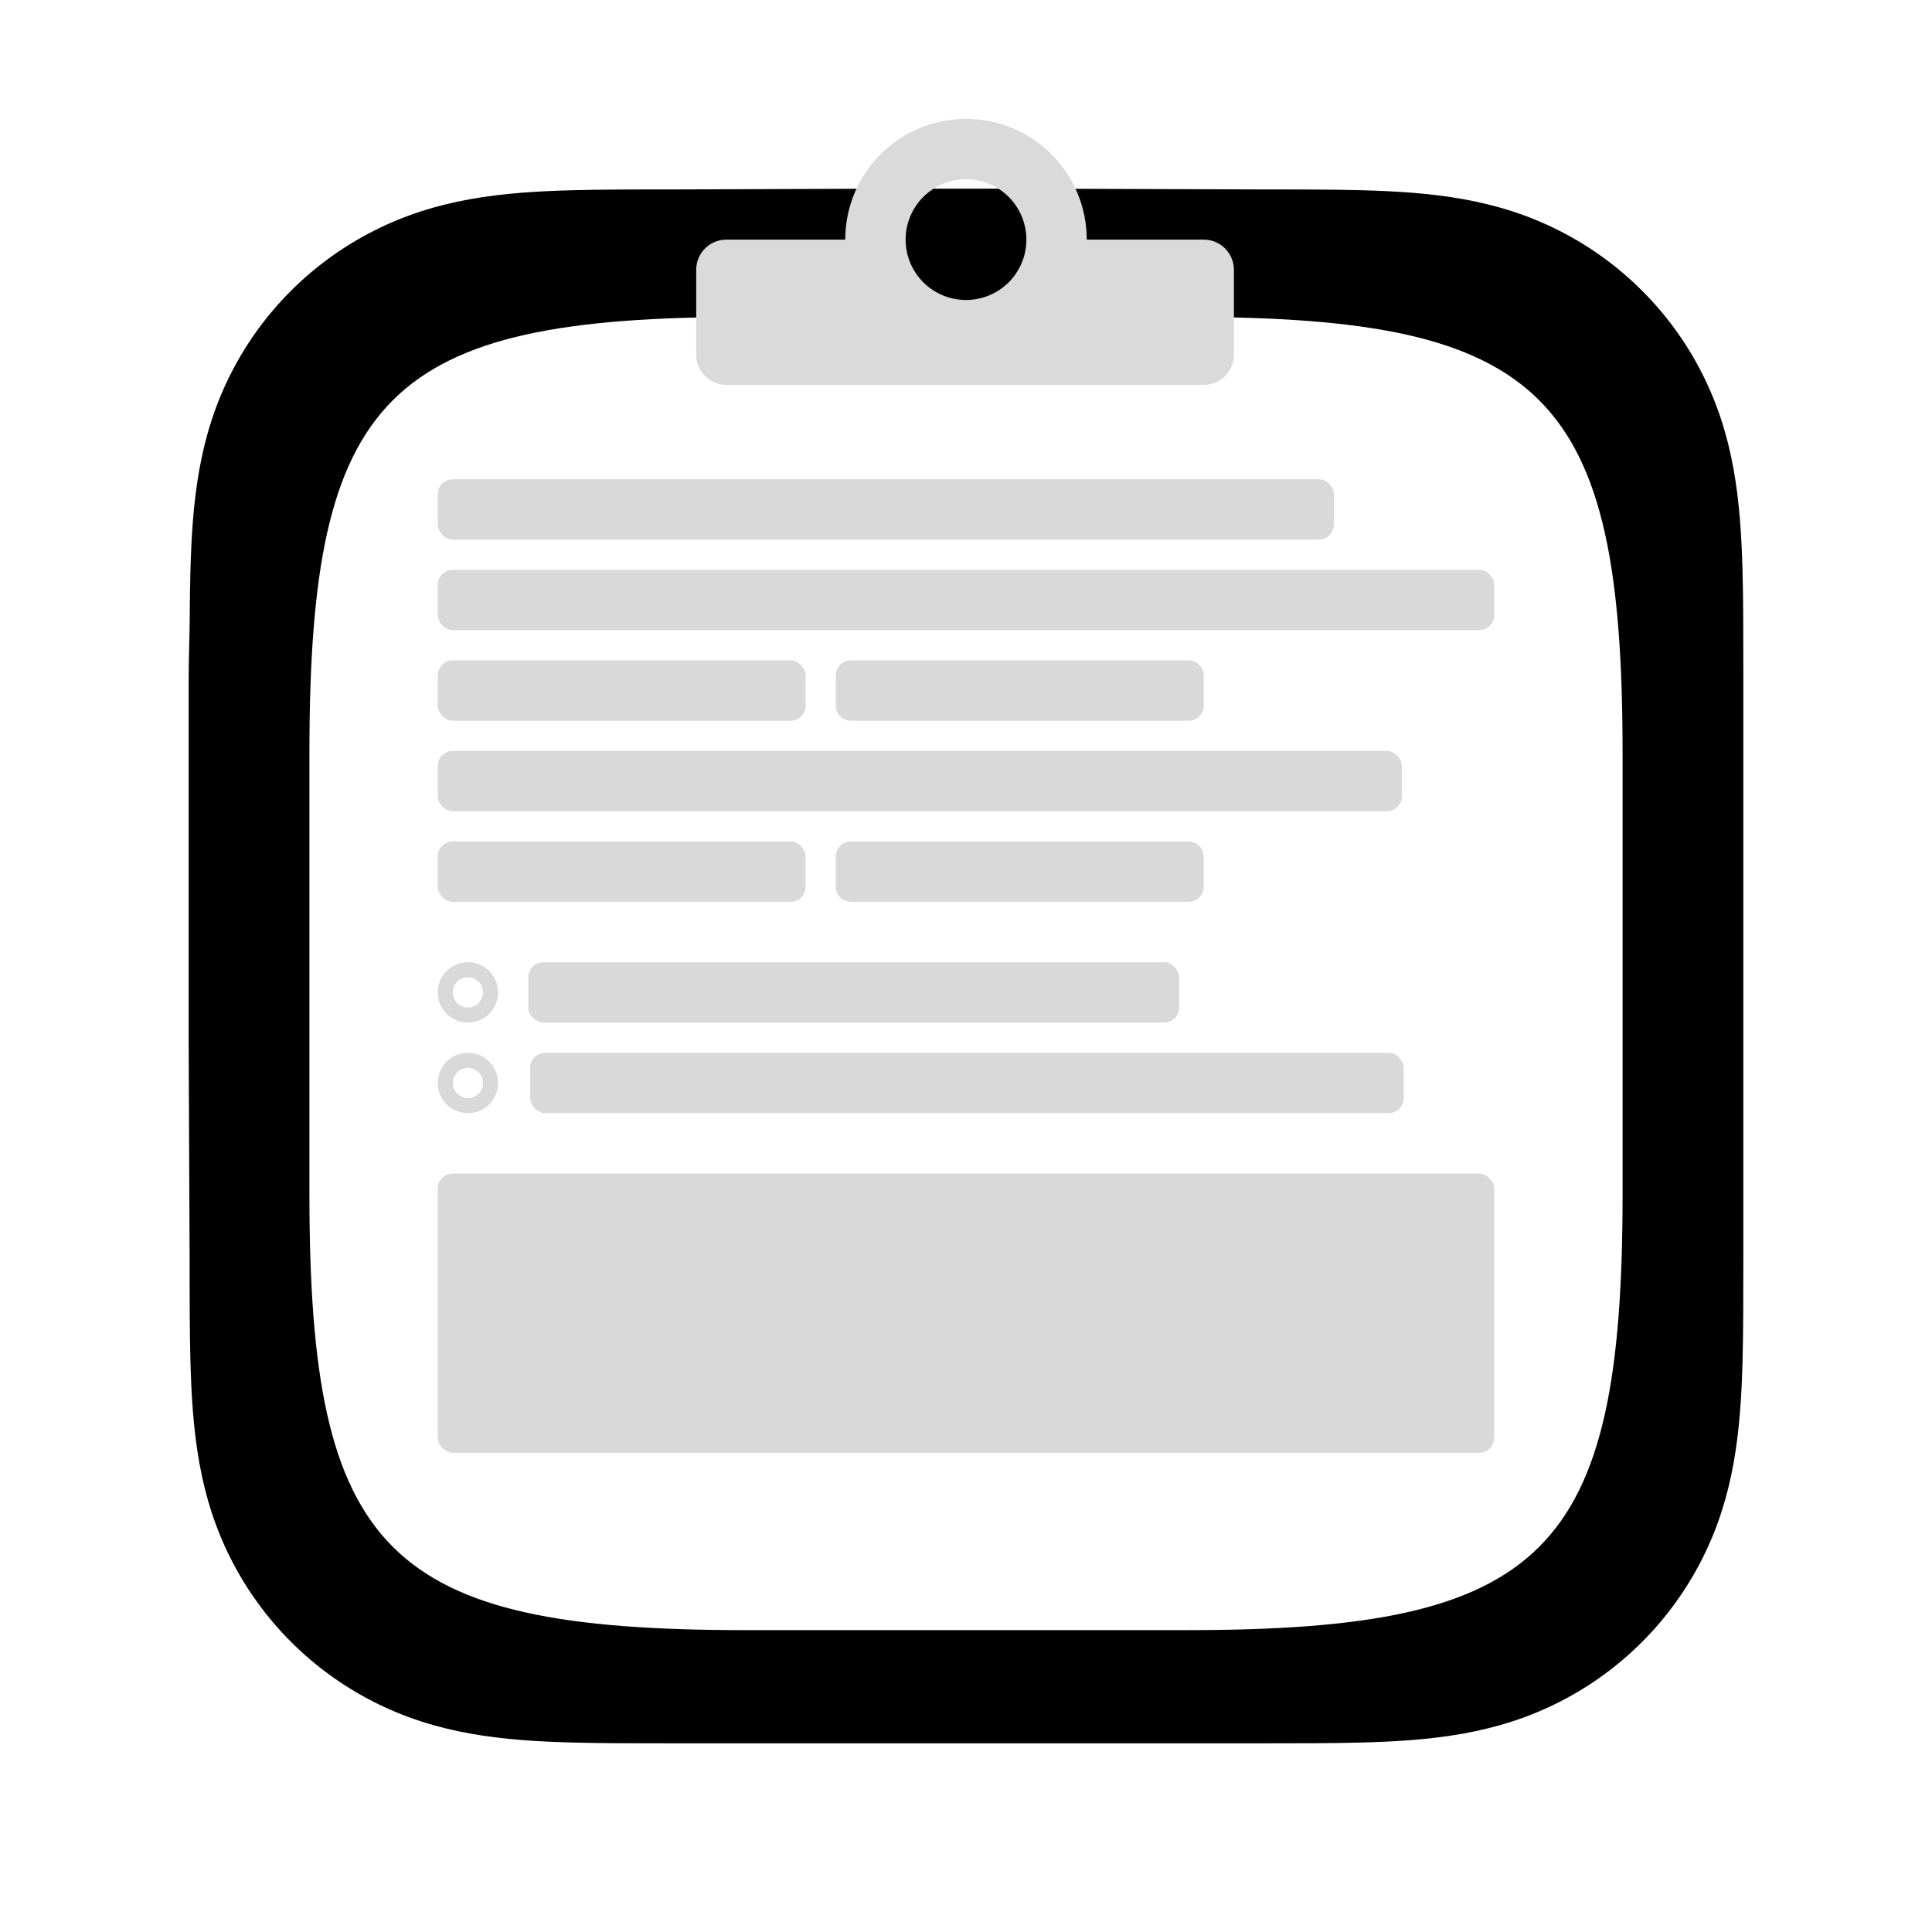 <?xml version="1.0" encoding="UTF-8"?>
<svg width="1024" height="1024" viewBox="0 0 1024 1024" fill="none" xmlns="http://www.w3.org/2000/svg">
    <path d="M924 356.627C924 346.845 924 337.062 923.944 327.279C923.895 319.038 923.8 310.799 923.576 302.562C923.092 284.609 922.033 266.502 918.84 248.749C915.602 230.741 910.314 213.98 901.981 197.617C893.789 181.534 883.088 166.817 870.32 154.058C857.555 141.299 842.834 130.605 826.746 122.418C810.366 114.083 793.587 108.797 775.558 105.56C757.803 102.372 739.691 101.315 721.738 100.83C713.495 100.607 705.253 100.513 697.008 100.462C687.22 100.402 677.432 100.407 667.644 100.407L553.997 100H468.997L357.361 100.407C347.554 100.407 337.747 100.402 327.94 100.462C319.678 100.513 311.42 100.607 303.161 100.83C285.167 101.315 267.014 102.373 249.217 105.565C231.164 108.801 214.36 114.085 197.958 122.414C181.835 130.602 167.083 141.297 154.291 154.058C141.501 166.816 130.78 181.53 122.573 197.61C114.217 213.981 108.919 230.752 105.673 248.77C102.477 266.516 101.418 284.617 100.931 302.562C100.709 310.8 100.613 319.039 100.563 327.279C100.503 337.063 100 349.216 100 358.999V469.089V554.998L100.508 667.427C100.508 677.223 100.504 687.019 100.563 696.815C100.613 705.067 100.709 713.317 100.932 721.566C101.418 739.542 102.479 757.675 105.678 775.452C108.923 793.484 114.22 810.269 122.569 826.653C130.777 842.759 141.5 857.495 154.291 870.272C167.082 883.049 181.83 893.757 197.95 901.956C214.362 910.302 231.174 915.595 249.238 918.836C267.027 922.029 285.174 923.088 303.161 923.573C311.42 923.796 319.679 923.891 327.941 923.941C337.748 924 347.554 924 357.361 924H470.006H555.217H667.644C677.432 924 687.22 924 697.008 923.941C705.253 923.891 713.495 923.796 721.738 923.573C739.698 923.087 757.816 922.027 775.579 918.832C793.597 915.591 810.368 910.3 826.739 901.959C842.831 893.761 857.554 883.051 870.32 870.272C883.086 857.497 893.786 842.763 901.978 826.66C910.316 810.268 915.604 793.475 918.844 775.431C922.034 757.661 923.092 739.535 923.577 721.566C923.8 713.316 923.895 705.066 923.944 696.815C924 687.019 924 677.223 924 667.427C924 667.427 924 556.983 924 554.998V468.999C924 467.533 924 356.627 924 356.627Z" fill="black"/>
    <g filter="url(#filter0_d_1_259)">
        <path d="M164 395.072C164 204.784 204.784 164 395.072 164H628.928C819.216 164 860 204.784 860 395.072V628.928C860 819.216 819.216 860 628.928 860H395.072C204.784 860 164 819.216 164 628.928V395.072Z" fill="white"/>
    </g>
    <g filter="url(#filter1_dii_1_259)">
        <path fill-rule="evenodd" clip-rule="evenodd" d="M576 118C576 82.654 547.346 54 512 54C476.654 54 448 82.654 448 118H385C376.163 118 369 125.163 369 134V179C369 187.837 376.163 195 385 195H638C646.837 195 654 187.837 654 179V134C654 125.163 646.837 118 638 118H576ZM512 150C529.673 150 544 135.673 544 118C544 100.327 529.673 86 512 86C494.327 86 480 100.327 480 118C480 135.673 494.327 150 512 150Z" fill="#DADADA"/>
    </g>
    <rect x="232" y="254" width="475" height="32" rx="8" fill="#D9D9D9"/>
    <rect x="232" y="302" width="560" height="32" rx="8" fill="#D9D9D9"/>
    <rect x="232" y="622" width="560" height="148" rx="8" fill="#D9D9D9"/>
    <rect x="232" y="398" width="511" height="32" rx="8" fill="#D9D9D9"/>
    <rect x="232" y="446" width="195" height="32" rx="8" fill="#D9D9D9"/>
    <path d="M443 454C443 449.582 446.582 446 451 446H630C634.418 446 638 449.582 638 454V470C638 474.418 634.418 478 630 478H451C446.582 478 443 474.418 443 470V454Z" fill="#D9D9D9"/>
    <rect x="232" y="350" width="195" height="32" rx="8" fill="#D9D9D9"/>
    <path d="M443 358C443 353.582 446.582 350 451 350H630C634.418 350 638 353.582 638 358V374C638 378.418 634.418 382 630 382H451C446.582 382 443 378.418 443 374V358Z" fill="#D9D9D9"/>
    <rect x="280" y="510" width="345" height="32" rx="8" fill="#D9D9D9"/>
    <rect x="281" y="558" width="463" height="32" rx="8" fill="#D9D9D9"/>
    <path fill-rule="evenodd" clip-rule="evenodd" d="M248 510C239.163 510 232 517.163 232 526C232 534.837 239.163 542 248 542C256.837 542 264 534.837 264 526C264 517.163 256.837 510 248 510ZM248 518C243.582 518 240 521.582 240 526C240 530.418 243.582 534 248 534C252.418 534 256 530.418 256 526C256 521.582 252.418 518 248 518Z" fill="#D9D9D9"/>
    <path fill-rule="evenodd" clip-rule="evenodd" d="M248 558C239.163 558 232 565.163 232 574C232 582.837 239.163 590 248 590C256.837 590 264 582.837 264 574C264 565.163 256.837 558 248 558ZM248 566C243.582 566 240 569.582 240 574C240 578.418 243.582 582 248 582C252.418 582 256 578.418 256 574C256 569.582 252.418 566 248 566Z" fill="#D9D9D9"/>
    <defs>
        <filter id="filter0_d_1_259" x="160" y="164" width="704" height="704" filterUnits="userSpaceOnUse" color-interpolation-filters="sRGB">
            <feFlood flood-opacity="0" result="BackgroundImageFix"/>
            <feColorMatrix in="SourceAlpha" type="matrix" values="0 0 0 0 0 0 0 0 0 0 0 0 0 0 0 0 0 0 127 0" result="hardAlpha"/>
            <feOffset dy="4"/>
            <feGaussianBlur stdDeviation="2"/>
            <feComposite in2="hardAlpha" operator="out"/>
            <feColorMatrix type="matrix" values="0 0 0 0 0 0 0 0 0 0 0 0 0 0 0 0 0 0 0.25 0"/>
            <feBlend mode="normal" in2="BackgroundImageFix" result="effect1_dropShadow_1_259"/>
            <feBlend mode="normal" in="SourceGraphic" in2="effect1_dropShadow_1_259" result="shape"/>
        </filter>
        <filter id="filter1_dii_1_259" x="365" y="54" width="293" height="149" filterUnits="userSpaceOnUse" color-interpolation-filters="sRGB">
            <feFlood flood-opacity="0" result="BackgroundImageFix"/>
            <feColorMatrix in="SourceAlpha" type="matrix" values="0 0 0 0 0 0 0 0 0 0 0 0 0 0 0 0 0 0 127 0" result="hardAlpha"/>
            <feOffset dy="4"/>
            <feGaussianBlur stdDeviation="2"/>
            <feComposite in2="hardAlpha" operator="out"/>
            <feColorMatrix type="matrix" values="0 0 0 0 0 0 0 0 0 0 0 0 0 0 0 0 0 0 0.25 0"/>
            <feBlend mode="normal" in2="BackgroundImageFix" result="effect1_dropShadow_1_259"/>
            <feBlend mode="normal" in="SourceGraphic" in2="effect1_dropShadow_1_259" result="shape"/>
            <feColorMatrix in="SourceAlpha" type="matrix" values="0 0 0 0 0 0 0 0 0 0 0 0 0 0 0 0 0 0 127 0" result="hardAlpha"/>
            <feOffset dy="4"/>
            <feGaussianBlur stdDeviation="1"/>
            <feComposite in2="hardAlpha" operator="arithmetic" k2="-1" k3="1"/>
            <feColorMatrix type="matrix" values="0 0 0 0 0.935 0 0 0 0 0.935 0 0 0 0 0.935 0 0 0 0.6 0"/>
            <feBlend mode="normal" in2="shape" result="effect2_innerShadow_1_259"/>
            <feColorMatrix in="SourceAlpha" type="matrix" values="0 0 0 0 0 0 0 0 0 0 0 0 0 0 0 0 0 0 127 0" result="hardAlpha"/>
            <feOffset dy="1"/>
            <feGaussianBlur stdDeviation="0.5"/>
            <feComposite in2="hardAlpha" operator="arithmetic" k2="-1" k3="1"/>
            <feColorMatrix type="matrix" values="0 0 0 0 0 0 0 0 0 0 0 0 0 0 0 0 0 0 0.25 0"/>
            <feBlend mode="normal" in2="effect2_innerShadow_1_259" result="effect3_innerShadow_1_259"/>
        </filter>
    </defs>
</svg>
